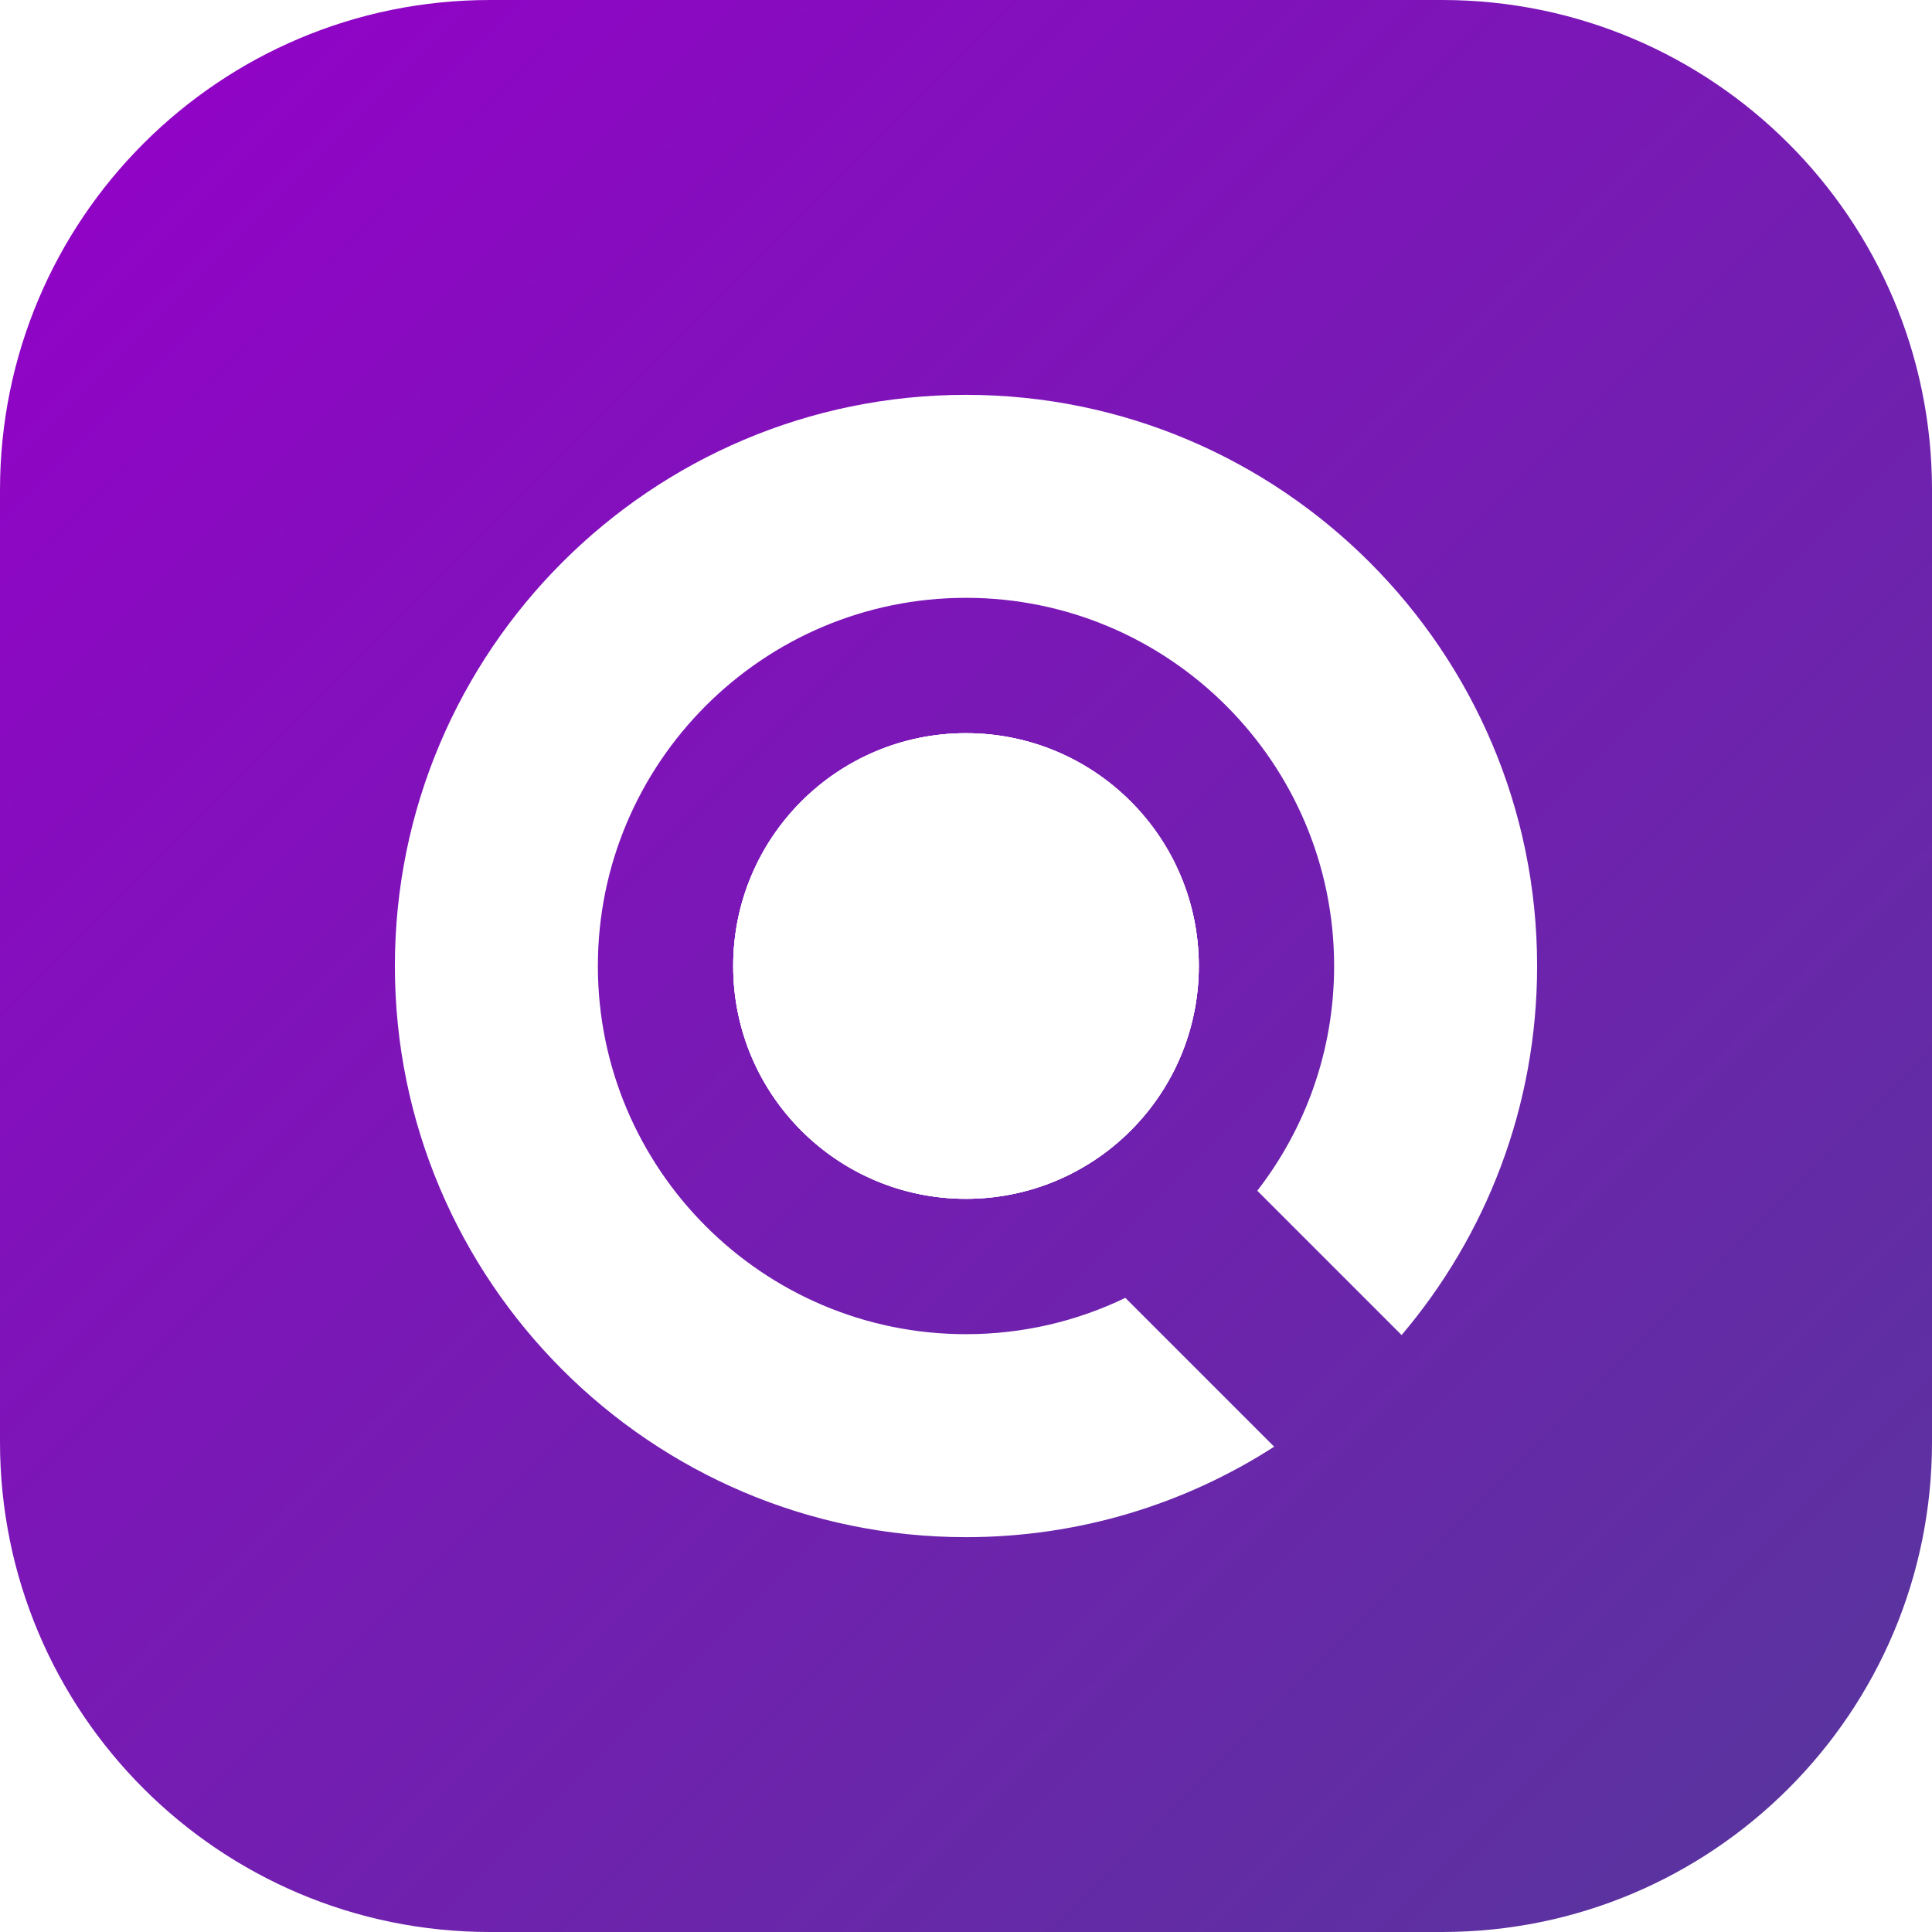 <svg width="300" height="300" viewBox="0 0 300 300" fill="none" xmlns="http://www.w3.org/2000/svg">
<rect width="300" height="300" fill="white"/>
<path d="M223.922 300H76.078C34.061 300 0 265.941 0 223.923V76.077C0 34.062 34.061 0 76.078 0H223.922C265.94 0 300.001 34.062 300.001 76.077V223.923C300.001 265.941 265.94 300 223.922 300Z" fill="url(#paint0_linear)"/>
<path d="M149.992 113.85C169.97 113.85 186.151 130.031 186.151 150.007C186.151 169.973 169.97 186.151 149.992 186.151C130.031 186.151 113.85 169.973 113.85 150.007C113.85 130.031 130.031 113.85 149.992 113.85Z" fill="white"/>
<path d="M195.231 184.898C202.72 175.232 207.162 163.134 207.162 150.001C207.162 118.466 181.528 92.83 149.992 92.83C118.473 92.83 92.837 118.466 92.837 150.001C92.837 181.522 118.473 207.171 149.992 207.171C158.848 207.171 167.253 205.147 174.743 201.529L197.856 224.641C184.048 233.529 167.613 238.69 149.992 238.69C101.092 238.69 61.317 198.902 61.317 150.001C61.317 101.086 101.092 61.312 149.992 61.312C198.906 61.312 238.683 101.086 238.683 150.001C238.683 171.825 230.758 191.848 217.641 207.307L195.231 184.898" fill="white"/>
<path d="M186.151 150.007C186.151 169.973 169.97 186.151 149.992 186.151C130.031 186.151 113.85 169.973 113.85 150.007C113.85 130.031 130.031 113.85 149.992 113.85C169.97 113.85 186.151 130.031 186.151 150.007Z" fill="white"/>
<path d="M186.151 150.007C186.151 169.973 169.97 186.151 149.992 186.151C130.031 186.151 113.85 169.973 113.85 150.007C113.85 130.031 130.031 113.85 149.992 113.85C169.97 113.85 186.151 130.031 186.151 150.007Z" fill="white"/>
<defs>
<linearGradient id="paint0_linear" x1="0" y1="0" x2="300" y2="300" gradientUnits="userSpaceOnUse">
<stop stop-color="#9500C9"/>
<stop offset="1" stop-color="#56379C"/>
</linearGradient>
</defs>
</svg>
